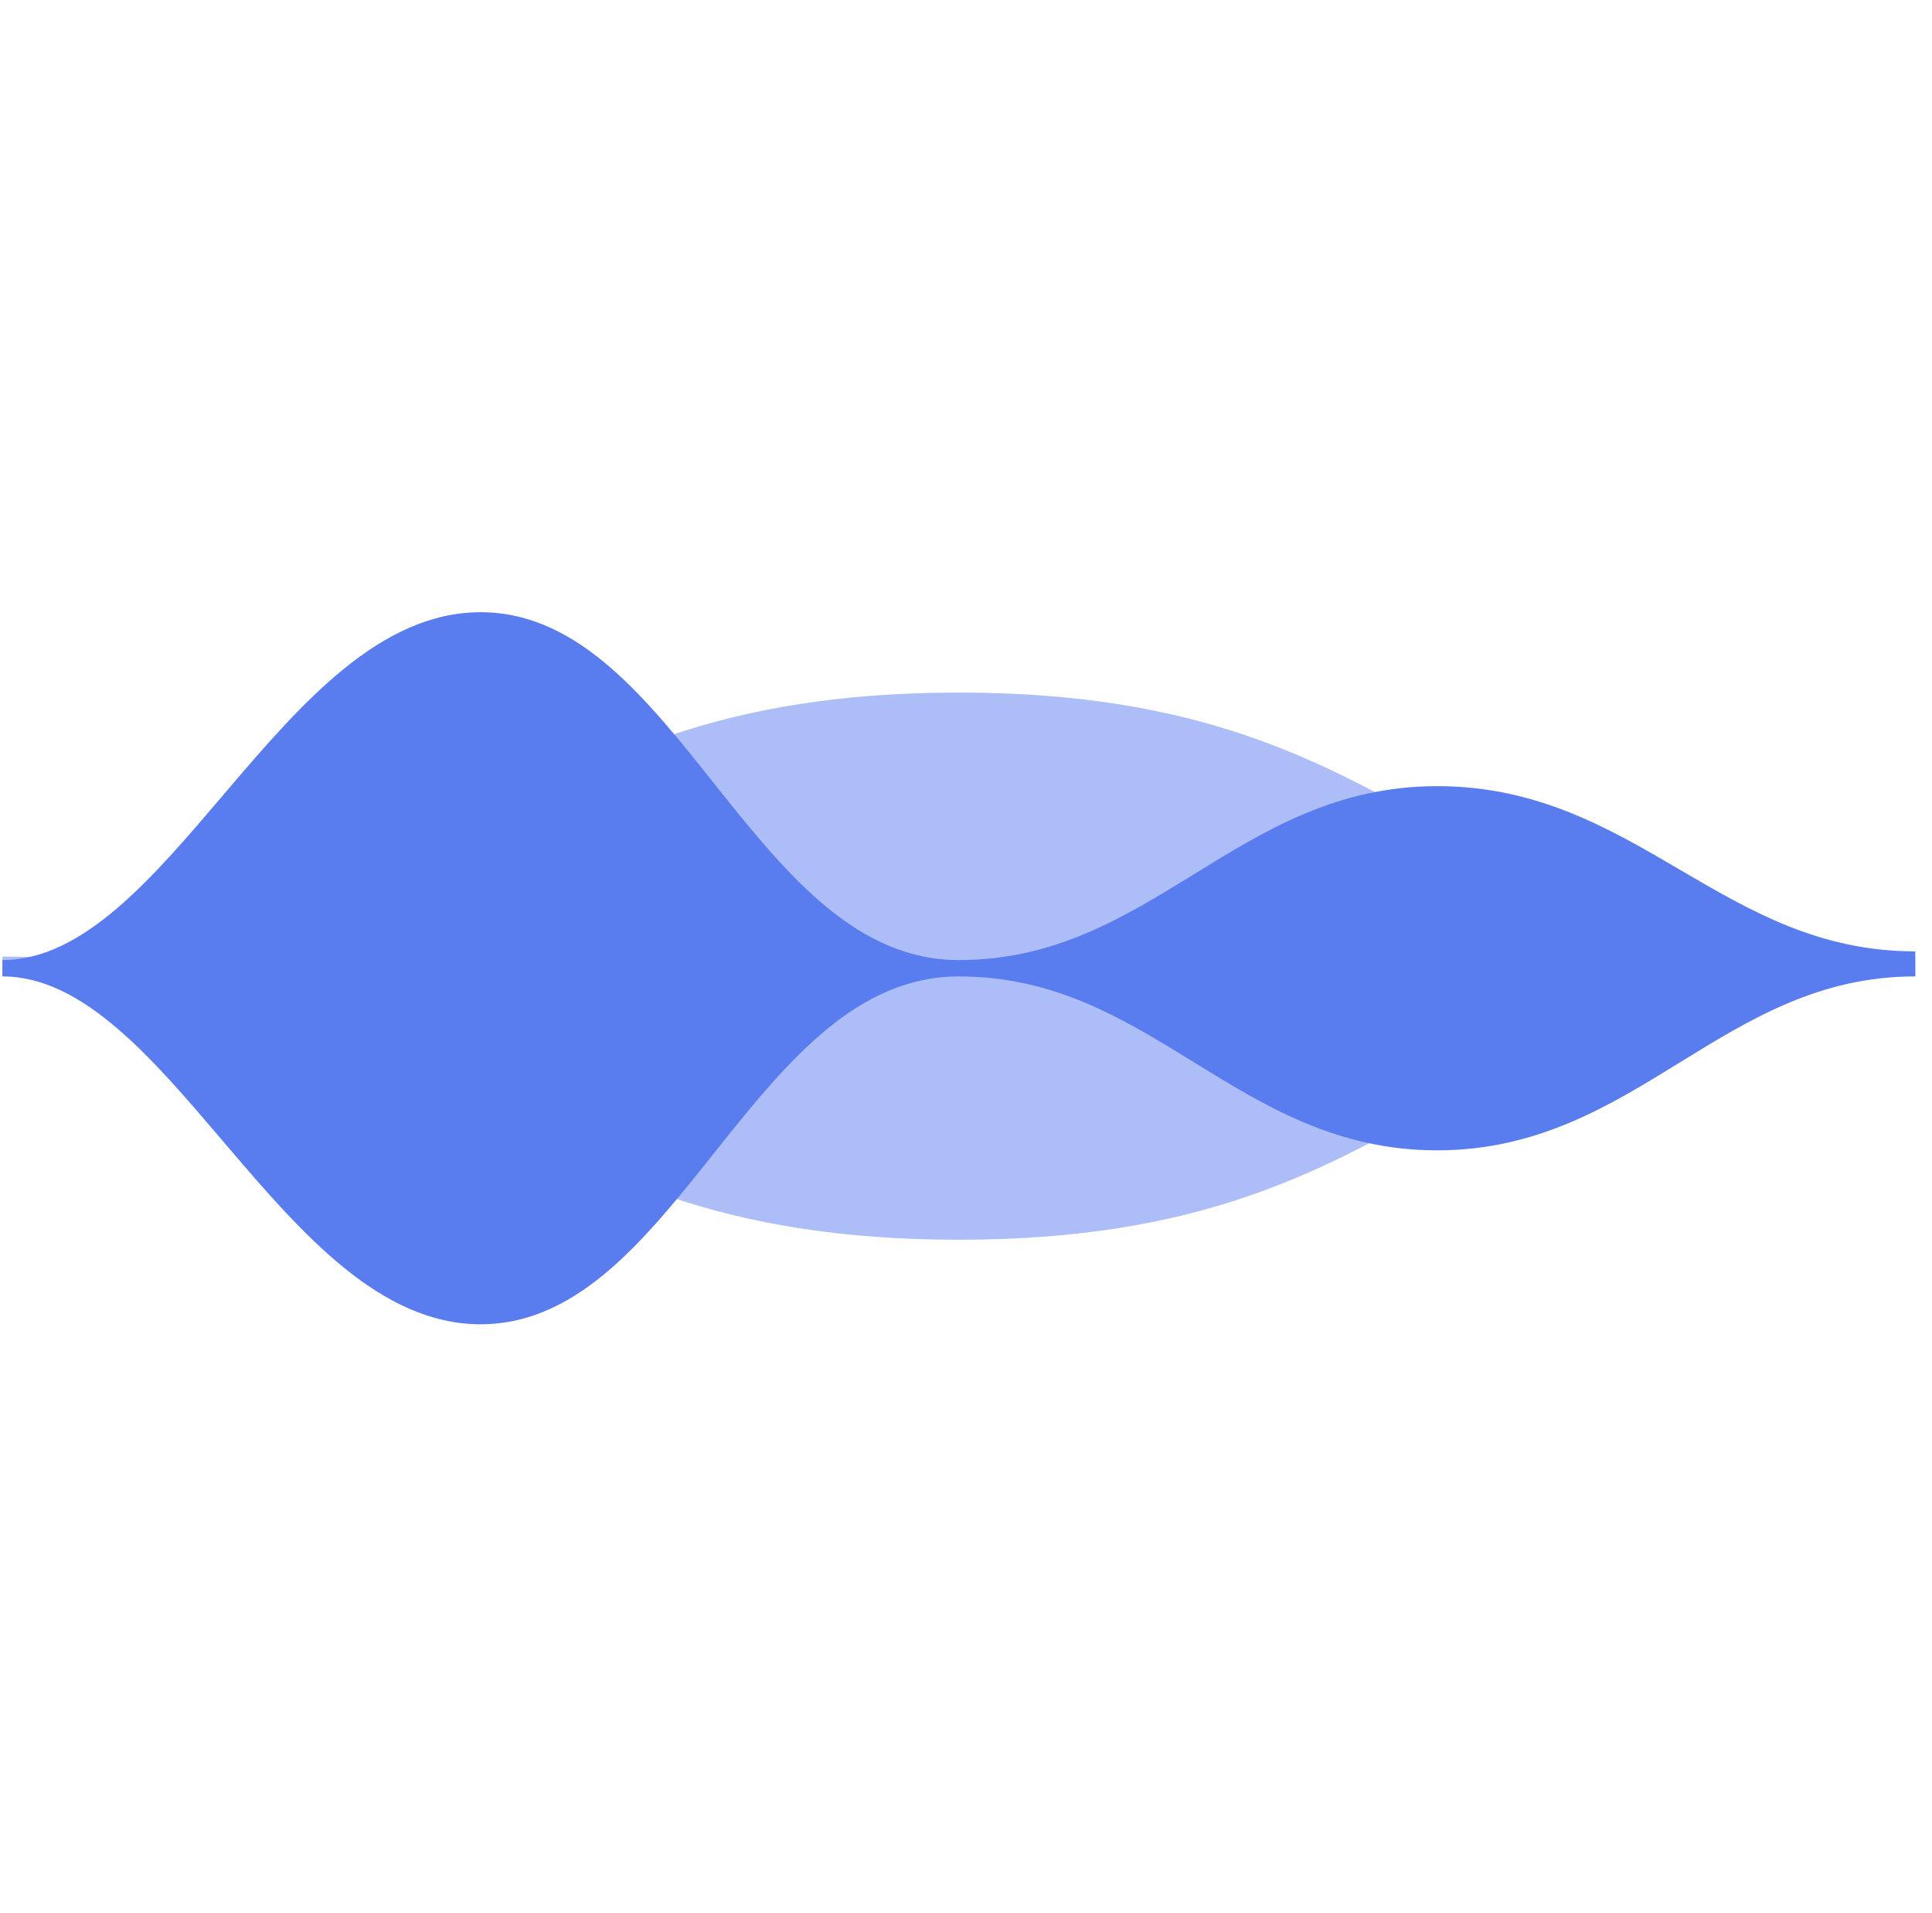<svg width="101" height="100" viewBox="0 0 101 100" fill="none" xmlns="http://www.w3.org/2000/svg">
<g style="mix-blend-mode:multiply">
<path d="M75.253 43.251C80.859 46.389 86.444 49.507 96.57 50.099C97.698 50.034 98.881 50 100.125 50L100.125 51C98.881 51 97.698 50.966 96.57 50.901C86.444 51.493 80.859 54.611 75.253 57.749L75.223 57.766C68.959 61.272 62.657 64.8 50.125 64.8C37.519 64.8 31.177 61.262 24.896 57.749L24.875 57.737C19.27 54.603 13.708 51.493 3.657 50.901C2.536 50.966 1.361 51 0.125 51L0.125 50.2L0.125 50C1.361 50 2.536 50.034 3.657 50.099C13.708 49.507 19.27 46.397 24.875 43.263L24.896 43.251C31.177 39.739 37.519 36.2 50.125 36.2C62.657 36.2 68.959 39.728 75.223 43.234L75.253 43.251Z" fill="#ACBDF7"/>
</g>
<g style="mix-blend-mode:multiply">
<path d="M87.835 55.522C91.529 53.245 95.127 51.036 100.125 51.036V49.727C95.121 49.727 91.52 47.626 87.827 45.464L87.8 45.448C84.127 43.297 80.359 41.091 75.125 41.091C69.886 41.091 66.115 43.415 62.444 45.678L62.415 45.696C58.721 47.973 55.123 50.182 50.125 50.182C47.496 50.182 45.27 49.099 43.238 47.432C41.198 45.758 39.379 43.519 37.563 41.242L37.295 40.906C35.58 38.752 33.854 36.587 31.966 34.94C29.973 33.2 27.758 32 25.125 32C22.497 32 20.16 33.196 18.014 34.93C15.871 36.661 13.879 38.963 11.946 41.231L11.647 41.582C9.807 43.741 8.017 45.844 6.161 47.438C4.206 49.117 2.235 50.182 0.125 50.182V51.036C2.235 51.036 4.206 52.101 6.161 53.781C8.017 55.374 9.807 57.477 11.647 59.637L11.946 59.987C13.879 62.255 15.871 64.557 18.014 66.288C20.16 68.022 22.497 69.218 25.125 69.218C27.758 69.218 29.973 68.018 31.966 66.279C33.854 64.631 35.58 62.466 37.295 60.312L37.563 59.977C39.379 57.699 41.198 55.46 43.238 53.786C45.27 52.12 47.496 51.036 50.125 51.036C55.123 51.036 58.721 53.245 62.415 55.522L62.444 55.54C66.115 57.803 69.886 60.127 75.125 60.127C80.364 60.127 84.135 57.803 87.806 55.54L87.835 55.522Z" fill="#597CEE"/>
</g>
</svg>
